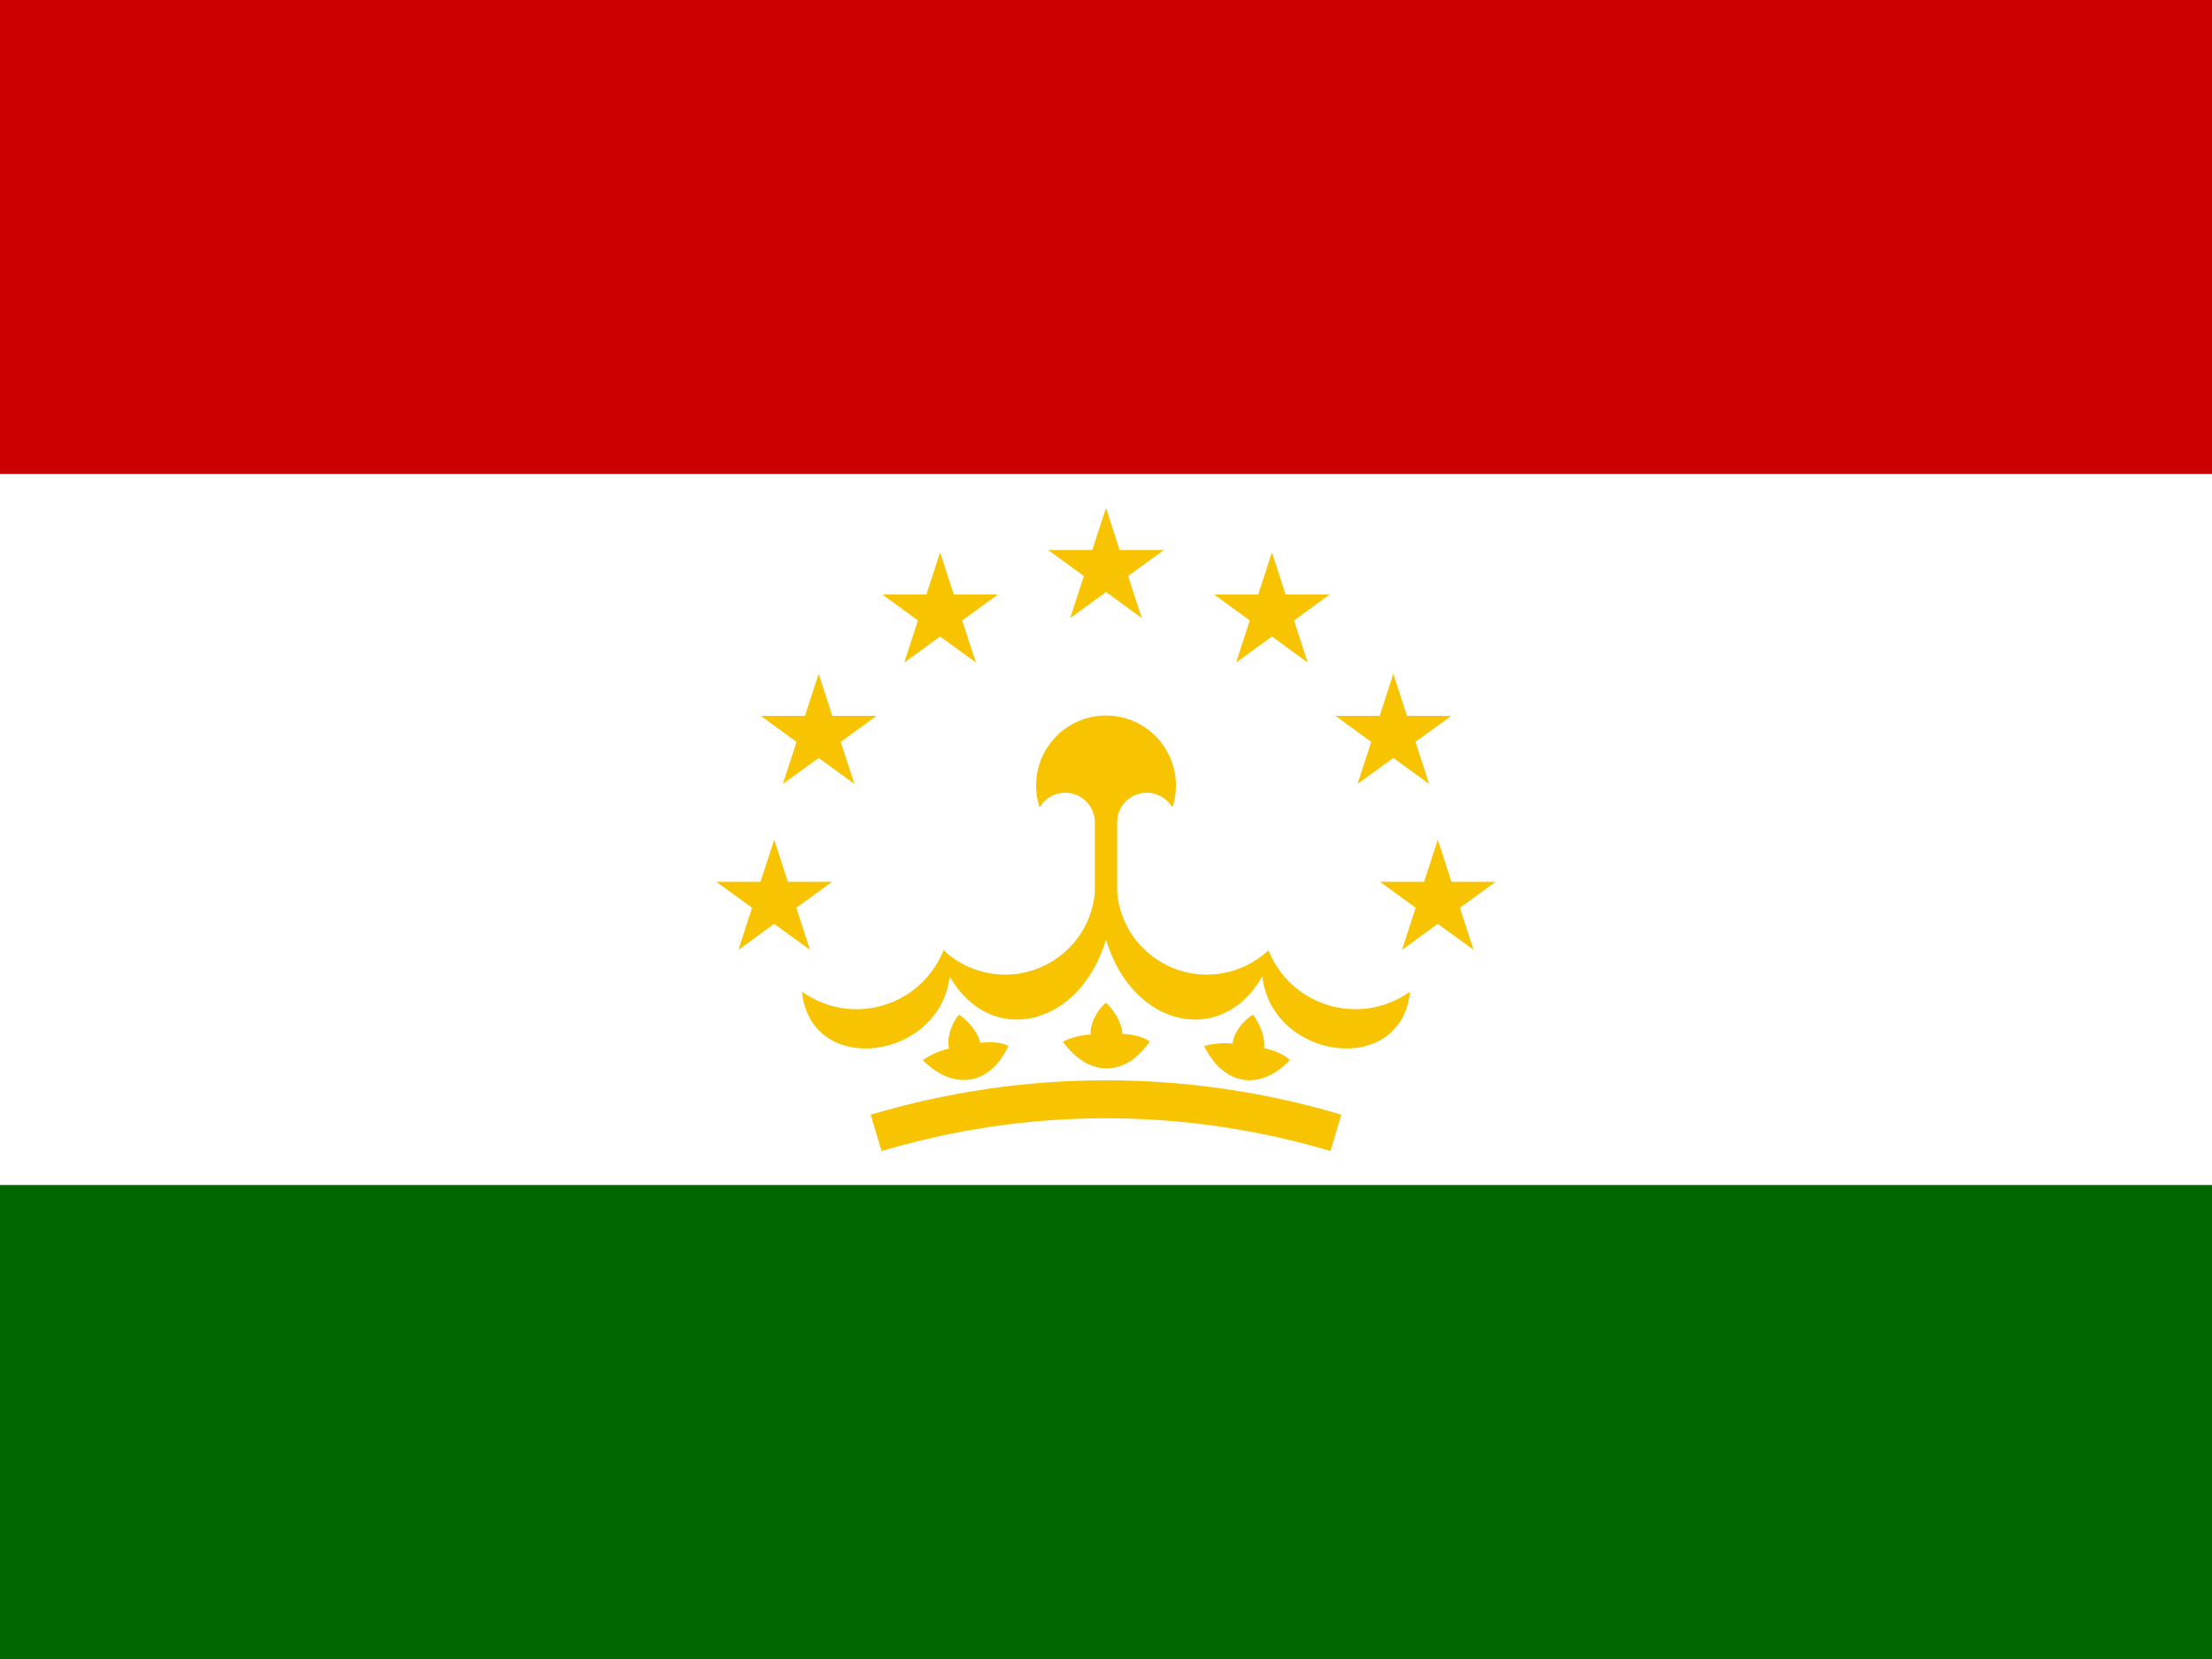 <?xml version="1.0" encoding="utf-8"?>
<!-- Generator: Adobe Illustrator 16.0.3, SVG Export Plug-In . SVG Version: 6.00 Build 0)  -->
<!DOCTYPE svg PUBLIC "-//W3C//DTD SVG 1.1//EN" "http://www.w3.org/Graphics/SVG/1.1/DTD/svg11.dtd">
<svg version="1.1" id="flag-icon-css-tj" xmlns="http://www.w3.org/2000/svg" xmlns:xlink="http://www.w3.org/1999/xlink" x="0px"
	 y="0px" width="640px" height="480px" viewBox="0 0 640 480" enable-background="new 0 0 640 480" xml:space="preserve">
<g>
	<path fill="#006600" d="M0,0h640v480H0V0z"/>
	<path fill="#FFFFFF" d="M0,0h640v342.857H0V0z"/>
	<path fill="#CC0000" d="M0,0h640v137.143H0V0z"/>
</g>
<g>
	<path fill="#F8C300" d="M384.948,333.029c-42.489-12.648-87.408-12.648-129.897,0l-3.13-10.516
		c44.538-13.258,91.619-13.258,136.158,0L384.948,333.029z"/>
	<g>
		<path id="b_2_" fill="#F8C300" d="M373.174,306.73c-8.57,9-19.08,7.48-24.804-4.075c0,0,4.309-1.276,8.262-0.691
			c0.31-3.206,3.135-6.83,5.905-8.368c1.625,2.164,3.594,6.063,3.203,9.684C371.182,304.374,373.173,306.73,373.174,306.73
			L373.174,306.73z"/>
		<path id="b_1_" fill="#F8C300" d="M332.644,301.336c-6.99,10.276-17.607,10.487-25.137,0.018c0,0,4.045-1.961,8.04-2.027
			c-0.217-3.213,1.98-7.248,4.464-9.217c1.956,1.869,4.533,5.396,4.736,9.033c5.548,0.193,7.896,2.195,7.896,2.195V301.336z"/>
		<path id="b" fill="#F8C300" d="M291.776,302.613c-5.224,11.277-15.665,13.214-24.798,4.109c0,0,3.671-2.593,7.602-3.309
			c-0.737-3.137,0.774-7.475,2.904-9.822c2.234,1.527,5.351,4.588,6.144,8.143C289.133,301.021,291.776,302.614,291.776,302.613
			L291.776,302.613z"/>
	</g>
	<path fill="#F8C300" d="M402.19,290.07c-13.897,5.537-29.651-1.241-35.188-15.139c-4.244,3.982-9.7,6.428-15.496,6.949
		c-14.334,1.287-26.996-9.289-28.284-23.622V237.67c0.145-4.731,4.098-8.45,8.829-8.306c2.958,0.09,5.661,1.701,7.148,4.26
		c3.518-10.604-2.227-22.052-12.831-25.57c-10.604-3.518-22.051,2.227-25.569,12.831c-1.372,4.136-1.372,8.604,0,12.739v-0.001
		c2.379-4.092,7.625-5.481,11.718-3.103c2.559,1.487,4.169,4.19,4.26,7.148v20.59c-1.288,14.333-13.951,24.909-28.284,23.622
		c-5.797-0.521-11.252-2.967-15.497-6.949c-5.536,13.897-21.29,20.676-35.187,15.139c-2.046-0.814-3.984-1.876-5.773-3.16
		c2.503,24.979,39.944,19.878,42.734-4.409c11.761,20.646,37.618,14.737,45.191-10.547h0.076
		c7.572,25.284,33.43,31.192,45.19,10.547c2.79,24.287,40.231,29.388,42.734,4.409C406.174,288.194,404.235,289.256,402.19,290.07z"
		/>
	<g>
		<path id="c_6_" fill="#F8C300" d="M405.647,274.819l27.102-19.69H399.25l27.102,19.69l-10.353-31.86L405.647,274.819z"/>
		<path id="c_5_" fill="#F8C300" d="M392.786,226.819l27.102-19.69h-33.499l27.102,19.69l-10.352-31.859L392.786,226.819z"/>
		<path id="c_4_" fill="#F8C300" d="M357.647,191.681l27.102-19.69H351.25l27.102,19.69L368,159.821L357.647,191.681z"/>
		<path id="c" fill="#F8C300" d="M330.352,178.819l-27.101-19.69h33.5l-27.102,19.69L320,146.959L330.352,178.819z"/>
		<path id="c_1_" fill="#F8C300" d="M282.352,191.681l-27.102-19.69h33.5l-27.102,19.69L272,159.821L282.352,191.681z"/>
		<path id="c_2_" fill="#F8C300" d="M247.213,226.819l-27.101-19.69h33.499l-27.102,19.69l10.352-31.859L247.213,226.819z"/>
		<path id="c_3_" fill="#F8C300" d="M234.353,274.819l-27.102-19.69h33.499l-27.101,19.69L224,242.959L234.353,274.819z"/>
	</g>
</g>
</svg>
